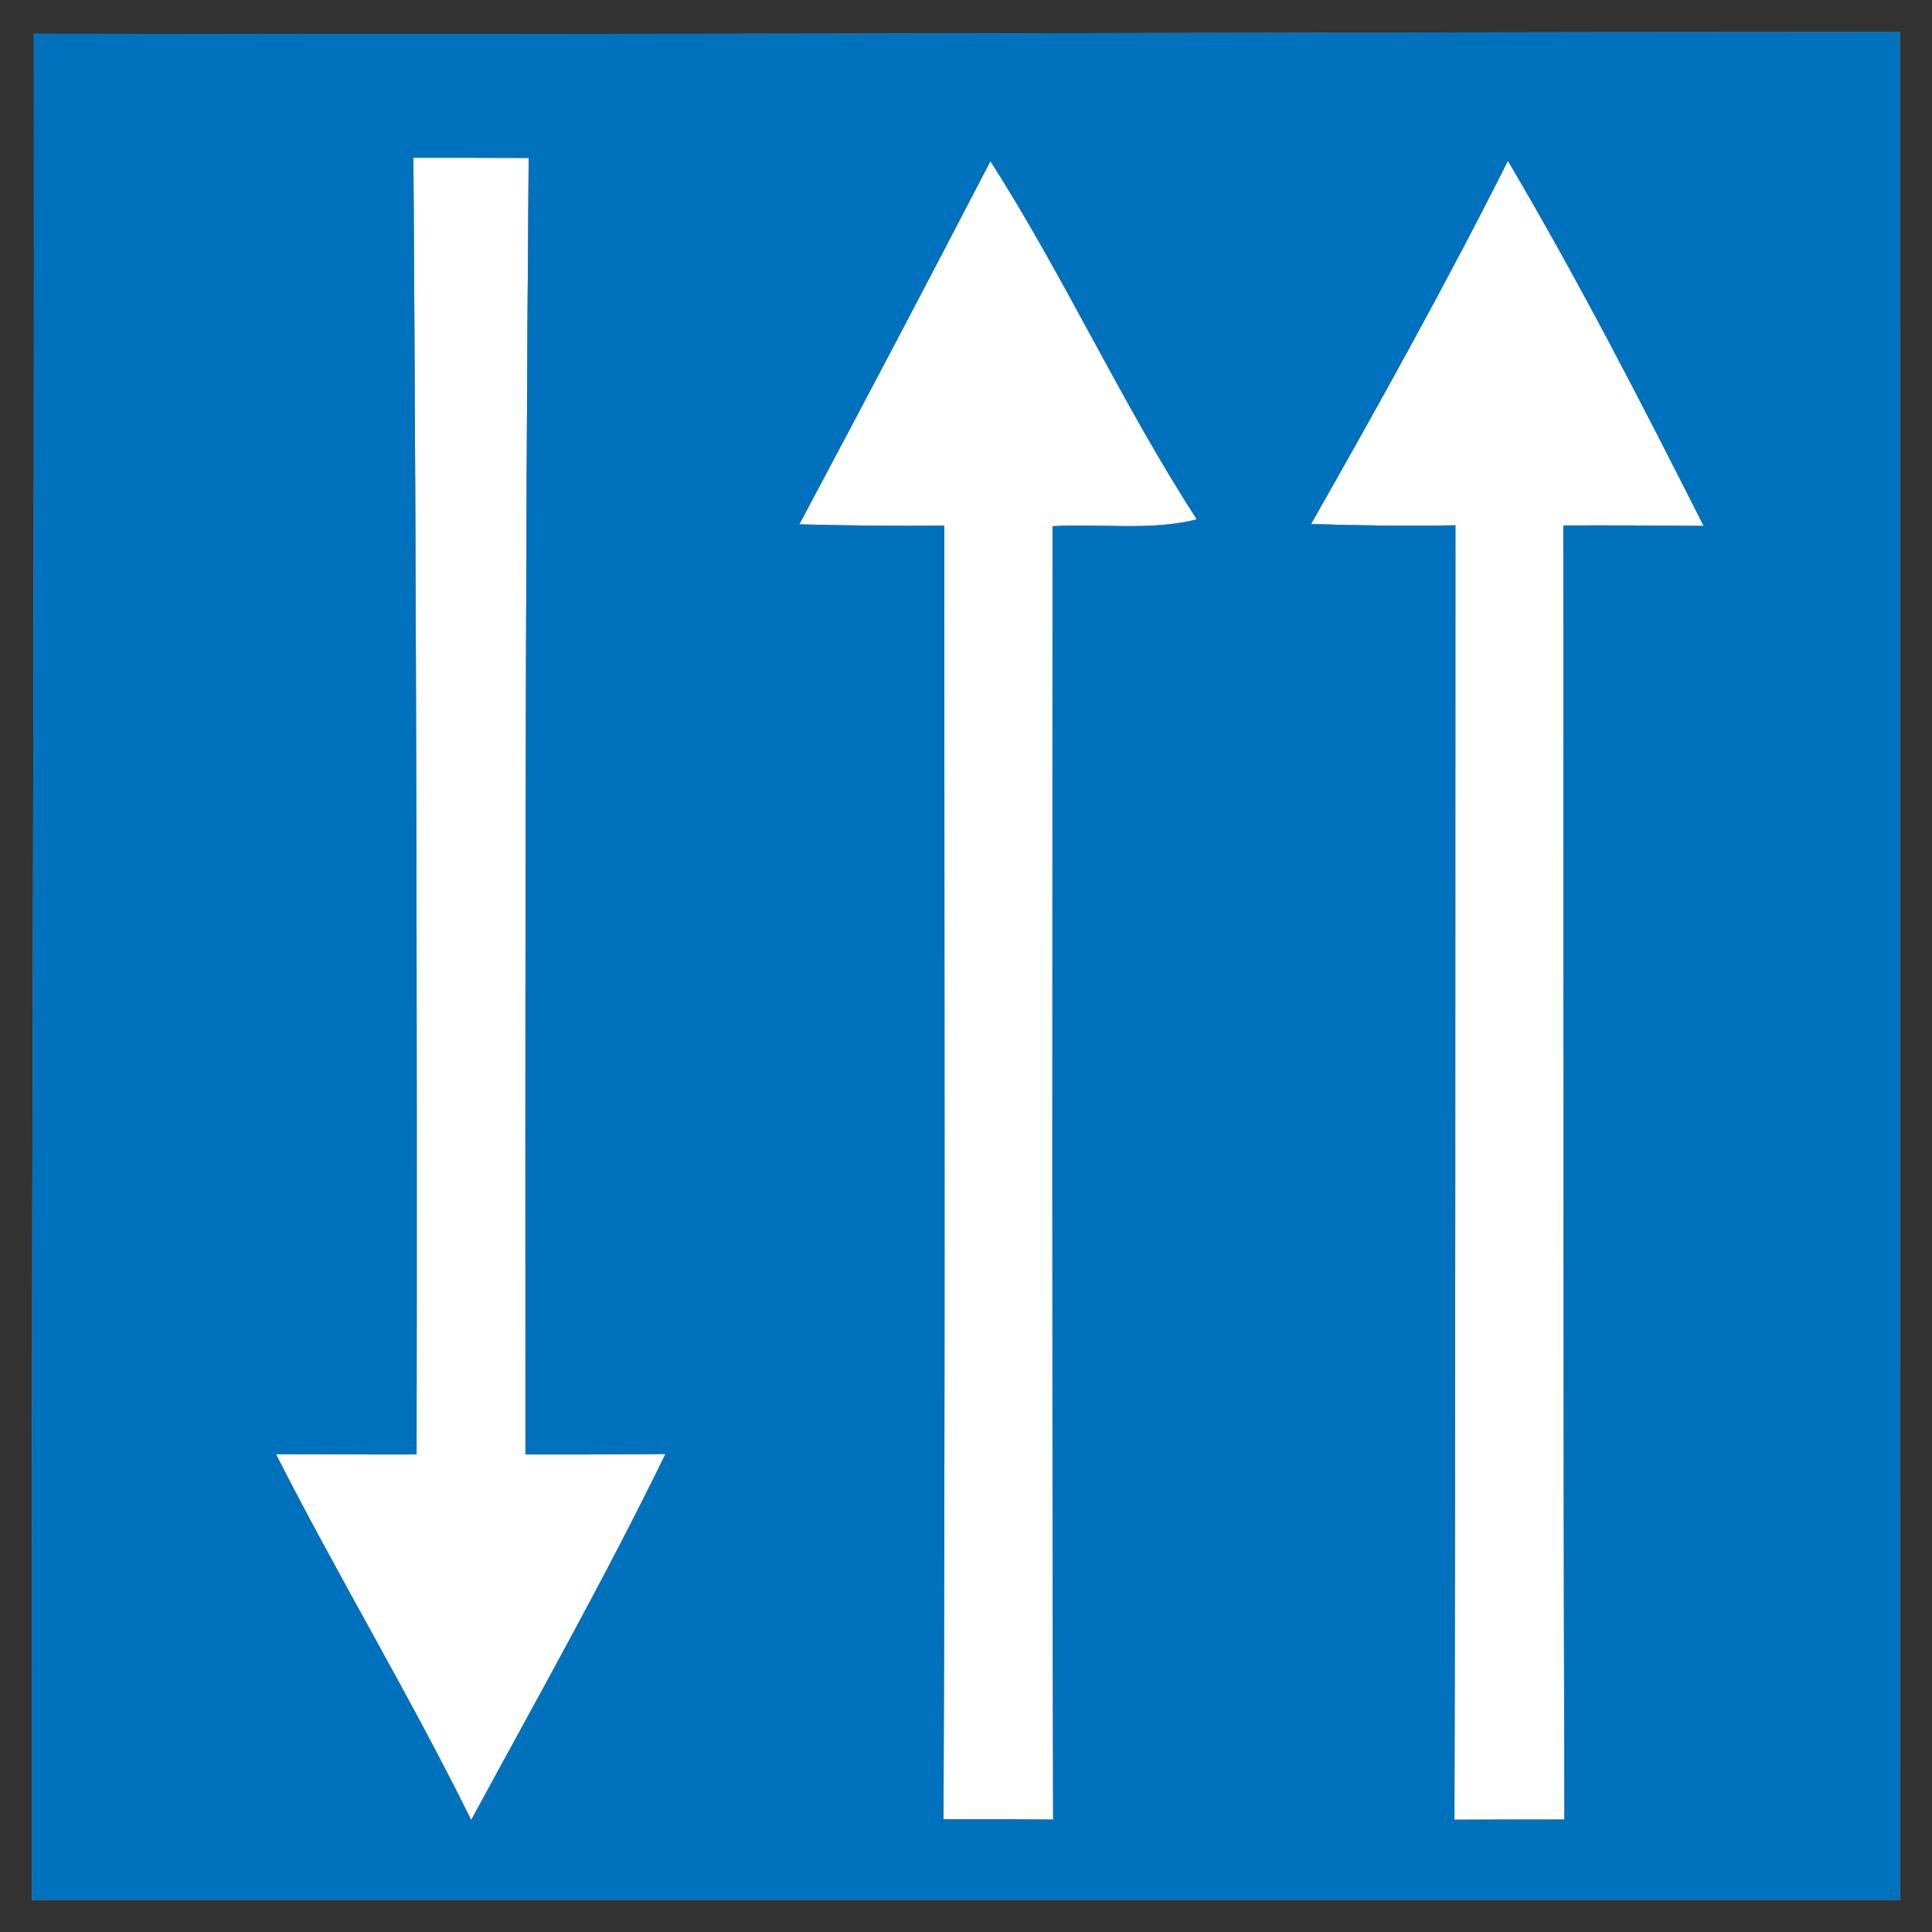 <?xml version="1.0" encoding="UTF-8" ?>
<!DOCTYPE svg PUBLIC "-//W3C//DTD SVG 1.1//EN" "http://www.w3.org/Graphics/SVG/1.1/DTD/svg11.dtd">
<svg width="121pt" height="121pt" viewBox="0 0 121 121" version="1.1" xmlns="http://www.w3.org/2000/svg">
<rect x="0" y="0" width="121" height="121" fill="#333333" stroke="none"/>
<g id="disabled">
<path fill="#000000" opacity="1.00" d=" M 25.89 9.88 C 28.30 9.88 30.70 9.88 33.11 9.89 C 32.89 36.95 32.90 64.02 32.91 91.09 C 35.83 91.10 38.75 91.09 41.68 91.06 C 37.90 98.82 33.63 106.39 29.51 113.99 C 25.68 106.22 21.20 98.79 17.28 91.07 C 20.21 91.08 23.15 91.10 26.09 91.09 C 26.13 64.02 26.07 36.95 25.89 9.88 Z" />
<path fill="#000000" opacity="1.00" d=" M 94.44 10.07 C 98.83 17.51 102.81 25.23 106.70 32.94 C 103.77 32.91 100.84 32.90 97.91 32.91 C 97.93 59.93 97.90 86.95 97.98 113.96 C 95.69 113.95 93.39 113.96 91.09 113.97 C 91.16 86.95 91.14 59.92 91.15 32.90 C 88.13 32.95 85.12 32.92 82.11 32.82 C 86.37 25.32 90.57 17.77 94.44 10.07 Z" />
<path fill="#000000" opacity="1.00" d=" M 50.06 32.84 C 54.09 25.28 58.08 17.70 62.03 10.09 C 66.68 17.36 70.26 25.28 74.96 32.53 C 72.00 33.27 68.92 32.77 65.92 32.96 C 65.92 59.96 65.88 86.96 65.96 113.96 C 63.67 113.94 61.38 113.93 59.09 113.94 C 59.20 86.93 59.14 59.92 59.14 32.92 C 56.11 32.95 53.09 32.92 50.06 32.84 Z" />
<path fill="#909090" opacity="1.00" d=" M 2.12 2.12 C 41.08 2.20 80.04 2.01 118.99 2.00 C 119.01 41.00 118.99 80.00 119.00 119.00 C 80.00 119.00 41.00 119.00 2.00 119.00 C 1.94 80.04 2.17 41.08 2.12 2.12 M 25.89 9.88 C 26.07 36.95 26.13 64.02 26.09 91.09 C 23.15 91.10 20.21 91.08 17.28 91.07 C 21.20 98.79 25.68 106.22 29.51 113.99 C 33.63 106.39 37.90 98.82 41.68 91.06 C 38.75 91.09 35.83 91.10 32.91 91.09 C 32.90 64.02 32.89 36.95 33.11 9.89 C 30.70 9.88 28.30 9.88 25.89 9.88 M 94.44 10.07 C 90.57 17.77 86.37 25.32 82.11 32.82 C 85.12 32.92 88.13 32.95 91.15 32.90 C 91.14 59.92 91.16 86.95 91.09 113.97 C 93.39 113.96 95.69 113.95 97.98 113.96 C 97.90 86.95 97.93 59.93 97.91 32.91 C 100.84 32.90 103.77 32.91 106.70 32.94 C 102.81 25.23 98.83 17.51 94.44 10.07 M 50.06 32.84 C 53.09 32.92 56.11 32.95 59.14 32.92 C 59.14 59.92 59.20 86.93 59.09 113.94 C 61.38 113.93 63.67 113.94 65.96 113.96 C 65.88 86.96 65.92 59.96 65.92 32.96 C 68.92 32.77 72.00 33.27 74.96 32.53 C 70.26 25.28 66.68 17.36 62.03 10.09 C 58.08 17.70 54.09 25.28 50.06 32.84 Z" />
</g>
<g id="normal">
<path fill="#ffffff" opacity="1.00" d=" M 25.89 9.88 C 28.30 9.88 30.70 9.88 33.11 9.89 C 32.89 36.95 32.90 64.02 32.91 91.09 C 35.83 91.10 38.75 91.09 41.68 91.06 C 37.90 98.82 33.63 106.39 29.51 113.99 C 25.68 106.22 21.20 98.79 17.28 91.07 C 20.21 91.08 23.15 91.10 26.09 91.09 C 26.13 64.02 26.07 36.95 25.89 9.88 Z" />
<path fill="#ffffff" opacity="1.00" d=" M 94.44 10.07 C 98.83 17.51 102.81 25.23 106.70 32.94 C 103.77 32.91 100.84 32.90 97.91 32.91 C 97.93 59.93 97.90 86.95 97.98 113.96 C 95.69 113.95 93.39 113.96 91.09 113.97 C 91.16 86.95 91.14 59.92 91.15 32.90 C 88.13 32.95 85.12 32.92 82.11 32.82 C 86.37 25.32 90.57 17.77 94.44 10.07 Z" />
<path fill="#ffffff" opacity="1.00" d=" M 50.06 32.84 C 54.09 25.28 58.08 17.70 62.03 10.09 C 66.68 17.36 70.26 25.28 74.96 32.53 C 72.00 33.27 68.92 32.77 65.92 32.96 C 65.92 59.96 65.88 86.96 65.96 113.96 C 63.67 113.94 61.38 113.93 59.09 113.94 C 59.20 86.93 59.14 59.92 59.14 32.92 C 56.11 32.95 53.09 32.92 50.06 32.84 Z" />
<path fill="#0071bc" opacity="1.00" d=" M 2.12 2.12 C 41.08 2.20 80.04 2.01 118.99 2.00 C 119.01 41.00 118.99 80.00 119.00 119.00 C 80.00 119.00 41.00 119.00 2.00 119.00 C 1.94 80.04 2.17 41.08 2.12 2.12 M 25.89 9.88 C 26.07 36.95 26.13 64.02 26.09 91.09 C 23.15 91.10 20.21 91.08 17.28 91.07 C 21.20 98.79 25.68 106.22 29.51 113.99 C 33.63 106.39 37.90 98.82 41.68 91.06 C 38.75 91.09 35.83 91.10 32.91 91.09 C 32.90 64.02 32.89 36.95 33.11 9.89 C 30.70 9.88 28.30 9.88 25.89 9.88 M 94.44 10.07 C 90.57 17.77 86.37 25.32 82.11 32.82 C 85.12 32.92 88.13 32.95 91.15 32.90 C 91.14 59.92 91.16 86.95 91.09 113.97 C 93.39 113.96 95.69 113.95 97.98 113.96 C 97.90 86.95 97.93 59.93 97.91 32.91 C 100.84 32.90 103.77 32.91 106.70 32.94 C 102.81 25.23 98.83 17.51 94.44 10.07 M 50.06 32.84 C 53.09 32.92 56.11 32.95 59.14 32.92 C 59.14 59.92 59.20 86.93 59.09 113.94 C 61.38 113.93 63.67 113.94 65.96 113.96 C 65.88 86.96 65.92 59.96 65.92 32.96 C 68.92 32.77 72.00 33.27 74.96 32.53 C 70.26 25.28 66.68 17.36 62.03 10.09 C 58.08 17.70 54.09 25.28 50.06 32.84 Z" />
</g>
</svg>
